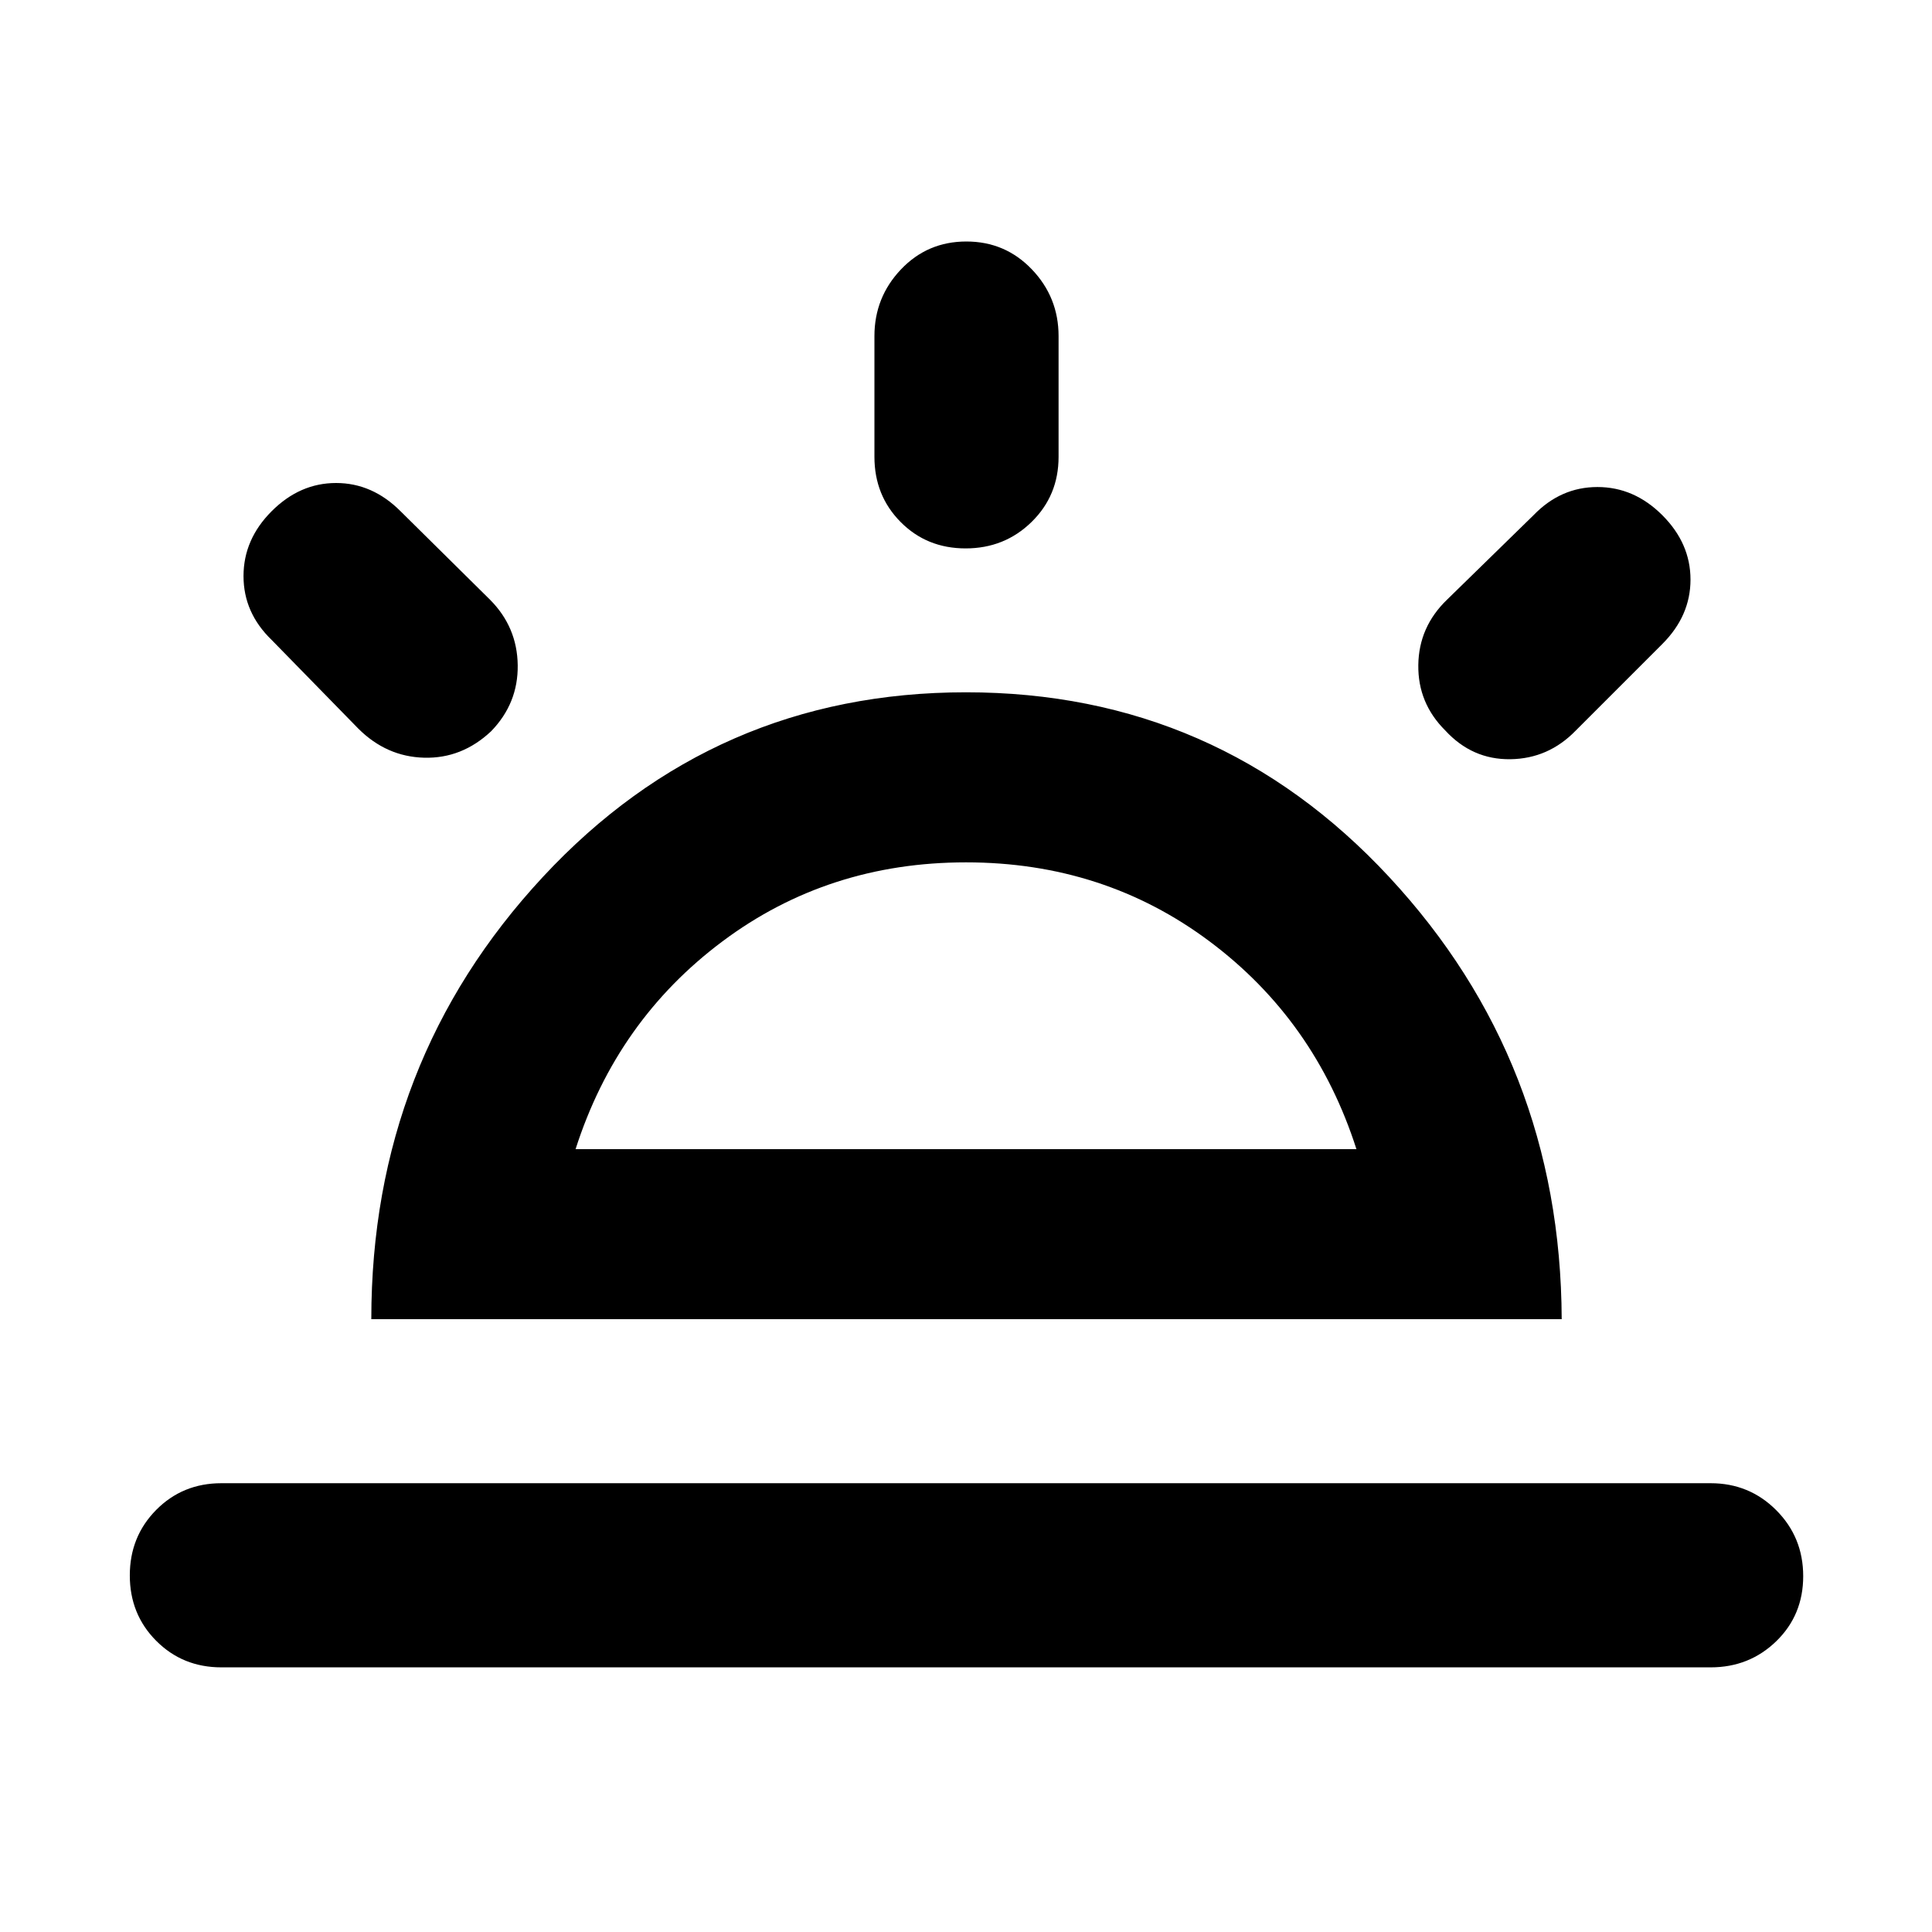 <svg xmlns="http://www.w3.org/2000/svg" height="48" viewBox="0 -960 960 960" width="48"><path d="M826-704q14 14 14 32t-14 32l-43 43q-13.57 14-32.53 14.25-18.97.25-32.34-14.3-13.63-13.56-13.38-32.5Q705-648.5 719-662l43-42q13.5-14 31.75-14T826-704ZM110-131.5q-19.25 0-32.37-13.18-13.13-13.17-13.13-32.5 0-19.32 13.13-32.57Q90.75-223 110-223h740q19.25 0 32.63 13.43Q896-196.15 896-176.82q0 19.32-13.37 32.32-13.38 13-32.63 13H110ZM480.18-840q19.32 0 32.57 13.87Q526-812.25 526-793v60q0 19.25-13.43 32.37-13.42 13.13-32.75 13.13-19.32 0-32.32-13.13-13-13.12-13-32.37v-60q0-19.25 13.18-33.13Q460.85-840 480.18-840ZM135-706q14-14 32-14t32 14l44.5 44q13.5 13.57 13.75 32.53.25 18.97-13.25 32.86-14.5 13.61-33.25 13.11T178-598l-43-44q-14-13.5-14-31.75T135-706Zm151 317h388q-20.5-64-73-103.25T480-531.5q-68.5 0-121 39.25T286-389Zm-101.5 84.5q0-128 85.25-219.75T480-616q125 0 210.25 91.75T776-304.5H184.5ZM480-389Z"/></svg>